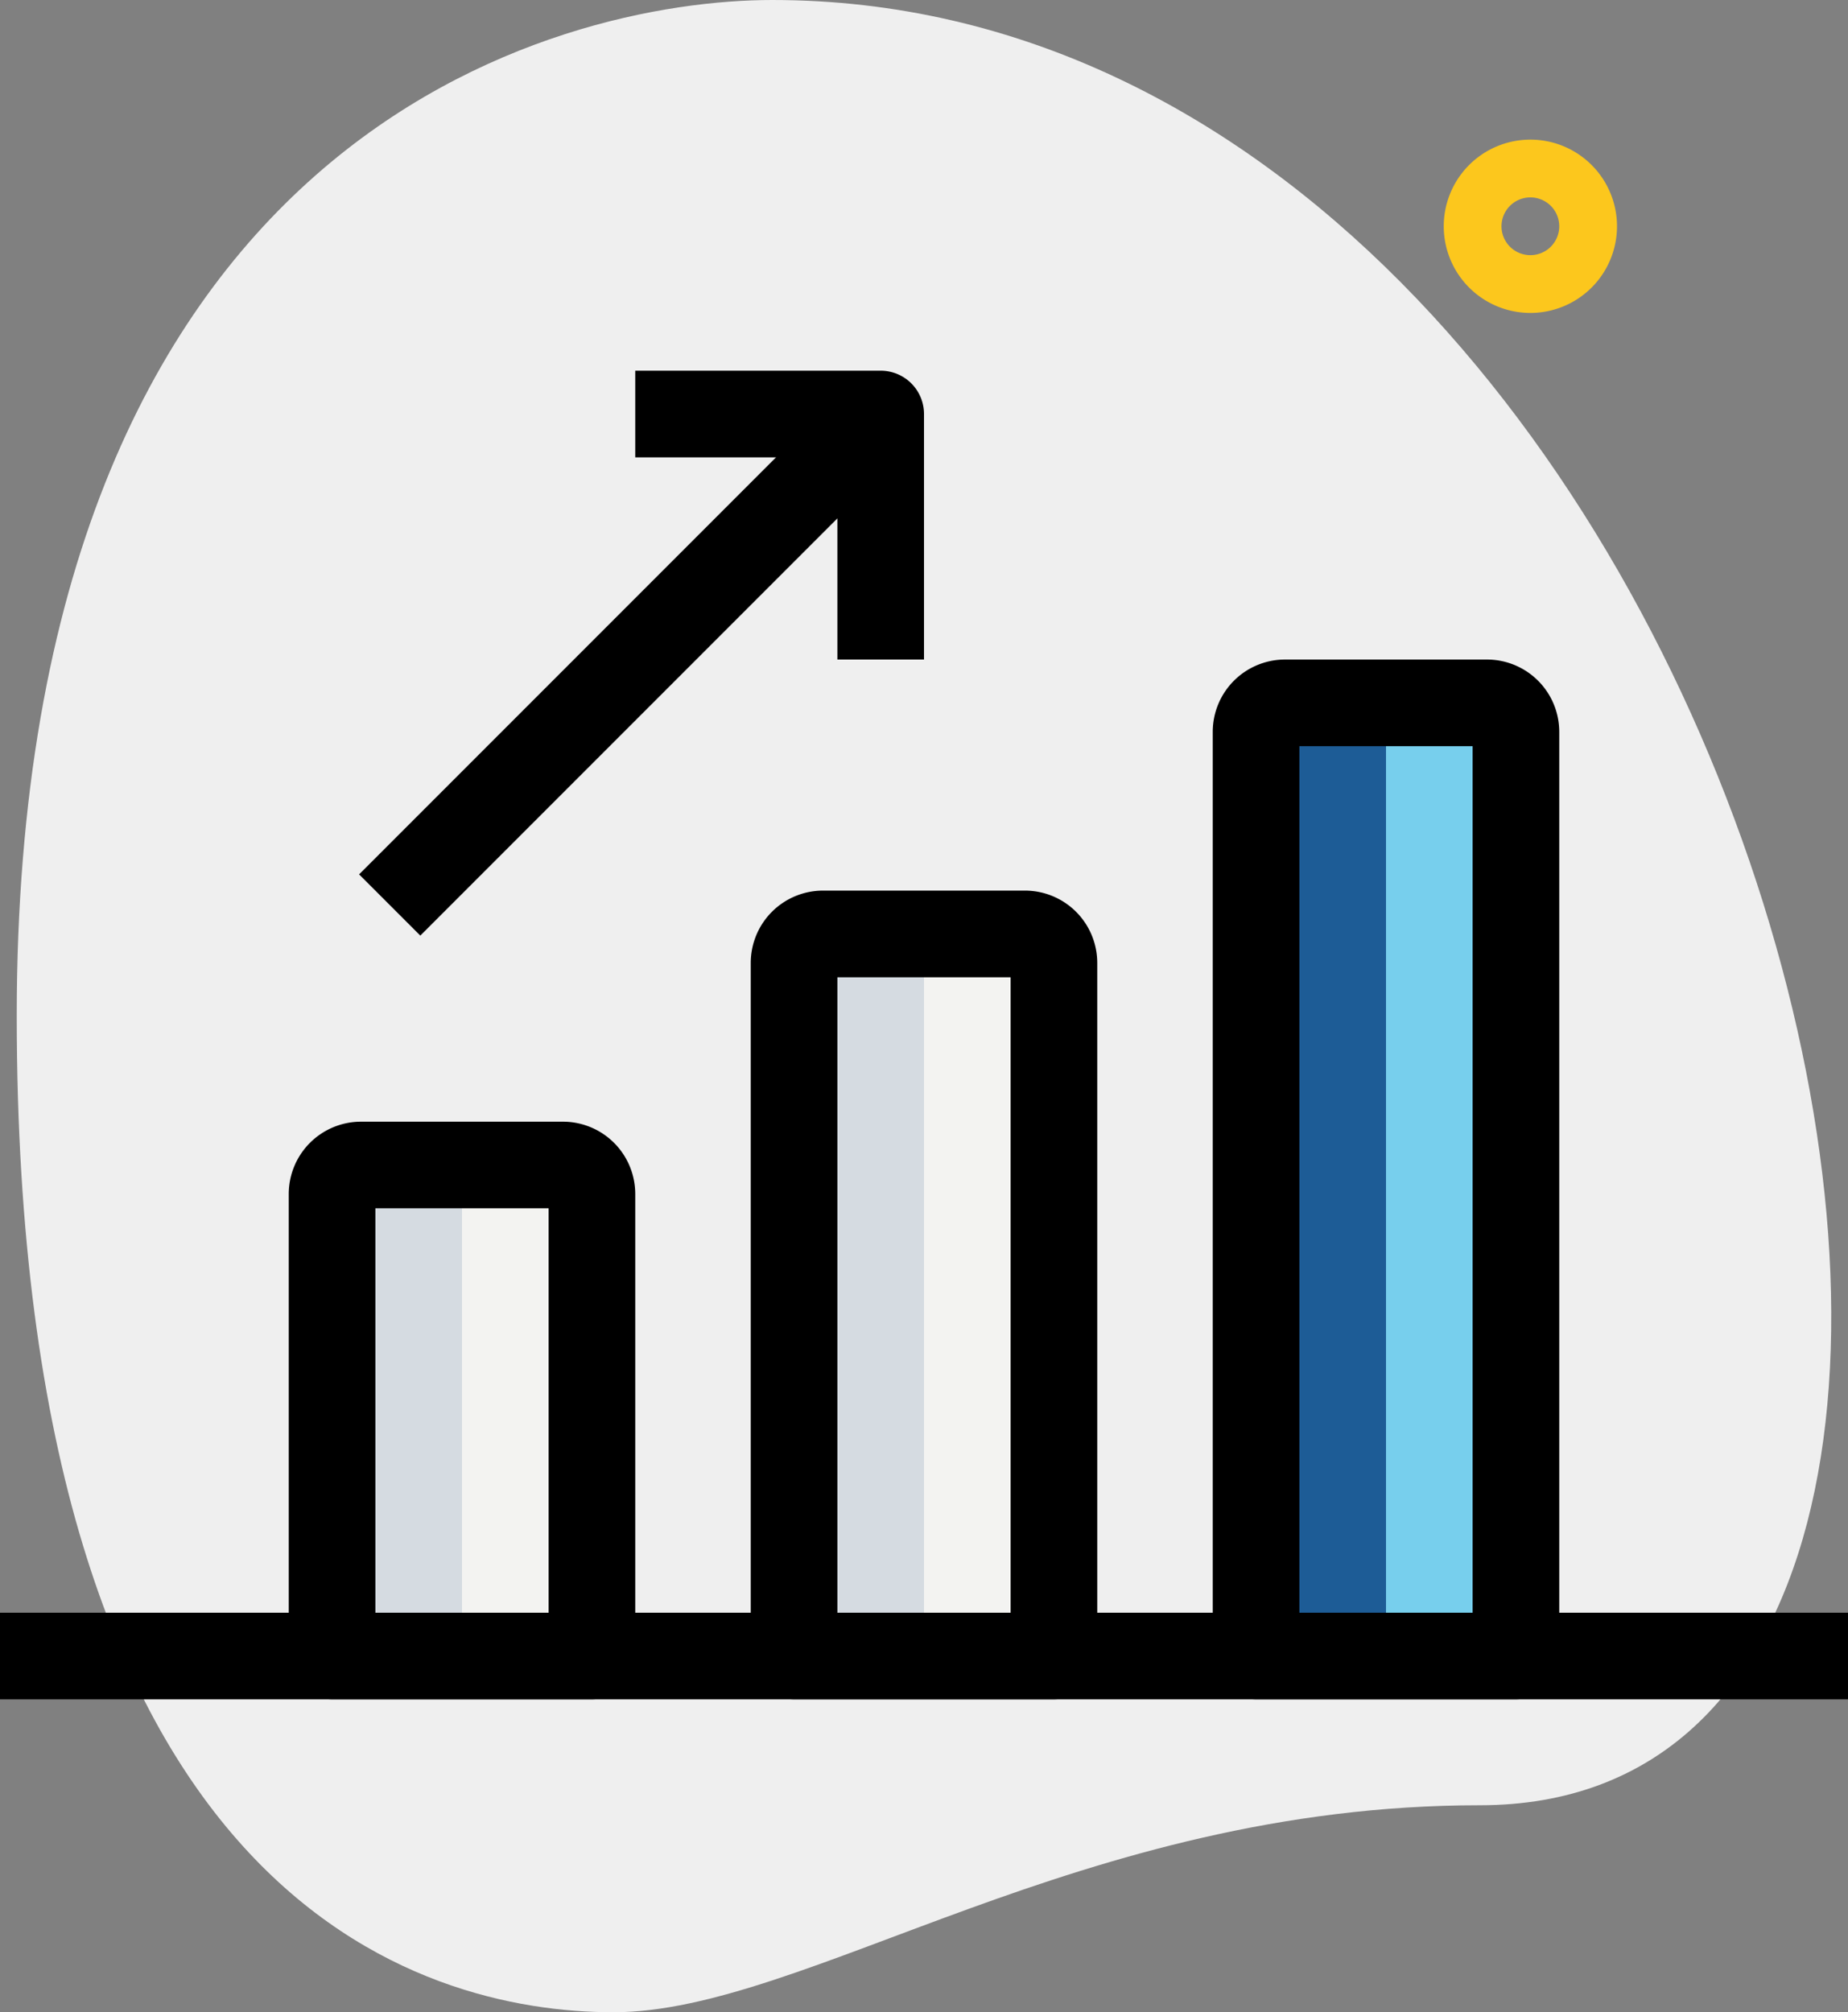 <svg xmlns="http://www.w3.org/2000/svg" width="32" height="34.833" viewBox="0 0 32 34.833">
  <rect x="0" y="0" width="32" height="34.833" fill="#808080" stroke="none"/>
  <g id="svgexport-6_12_" data-name="svgexport-6 (12)" transform="translate(-2 -0.583)">
    <path id="Path_12896" data-name="Path 12896" d="M27.623,31.833c-6.917,0-11.667,3.583-15,3.583S2.29,33.5,2.29,18.167,11.707.583,15.373.583c17.167,0,24.5,31.25,12.25,31.25Z" fill="#efefef"/>
    <path id="Path_12897" data-name="Path 12897" d="M28.5,6A1.5,1.5,0,1,1,30,4.5,1.5,1.5,0,0,1,28.5,6Zm0-2a.5.5,0,1,0,.5.5A.5.5,0,0,0,28.5,4Z" fill="#fcc71d"/>
    <path id="Path_12898" data-name="Path 12898" d="M12.25,29.25H7.75v-8a.5.5,0,0,1,.5-.5h3.5a.5.5,0,0,1,.5.5Zm8,0h-4.5v-12a.5.5,0,0,1,.5-.5h3.5a.5.5,0,0,1,.5.5Z" fill="#f3f3f1"/>
    <path id="Path_12899" data-name="Path 12899" d="M28.25,29.25h-4.5v-16a.5.5,0,0,1,.5-.5h3.5a.5.5,0,0,1,.5.5Z" fill="#77cfed"/>
    <path id="Path_12900" data-name="Path 12900" d="M10.5,20.75H8.25a.5.5,0,0,0-.5.5v8H10v-8A.5.5,0,0,1,10.5,20.75Zm8-4H16.25a.5.5,0,0,0-.5.5v12H18v-12A.5.5,0,0,1,18.5,16.75Z" fill="#d5dbe1"/>
    <path id="Path_12901" data-name="Path 12901" d="M26.5,12.75H24.25a.5.5,0,0,0-.5.5v16H26v-16A.5.5,0,0,1,26.5,12.75Z" fill="#1d5c96"/>
    <path id="Path_12902" data-name="Path 12902" d="M8.218,15.719l8.5-8.5,1.06,1.06-8.5,8.5Z"/>
    <path id="Path_12903" data-name="Path 12903" d="M18,12H16.5V8.5H13V7h4.25a.75.75,0,0,1,.75.75ZM2,28.5H34V30H2Z"/>
    <path id="Path_12904" data-name="Path 12904" d="M12.25,30H7.75A.75.75,0,0,1,7,29.25v-8A1.252,1.252,0,0,1,8.25,20h3.5A1.252,1.252,0,0,1,13,21.25v8A.75.75,0,0,1,12.25,30ZM8.5,28.5h3v-7h-3ZM20.25,30h-4.5a.75.75,0,0,1-.75-.75v-12A1.252,1.252,0,0,1,16.25,16h3.5A1.252,1.252,0,0,1,21,17.25v12A.75.75,0,0,1,20.25,30ZM16.5,28.5h3v-11h-3ZM28.25,30h-4.5a.75.75,0,0,1-.75-.75v-16A1.252,1.252,0,0,1,24.25,12h3.5A1.252,1.252,0,0,1,29,13.25v16A.75.75,0,0,1,28.25,30ZM24.5,28.5h3v-15h-3Z"/>
  </g>
</svg>
